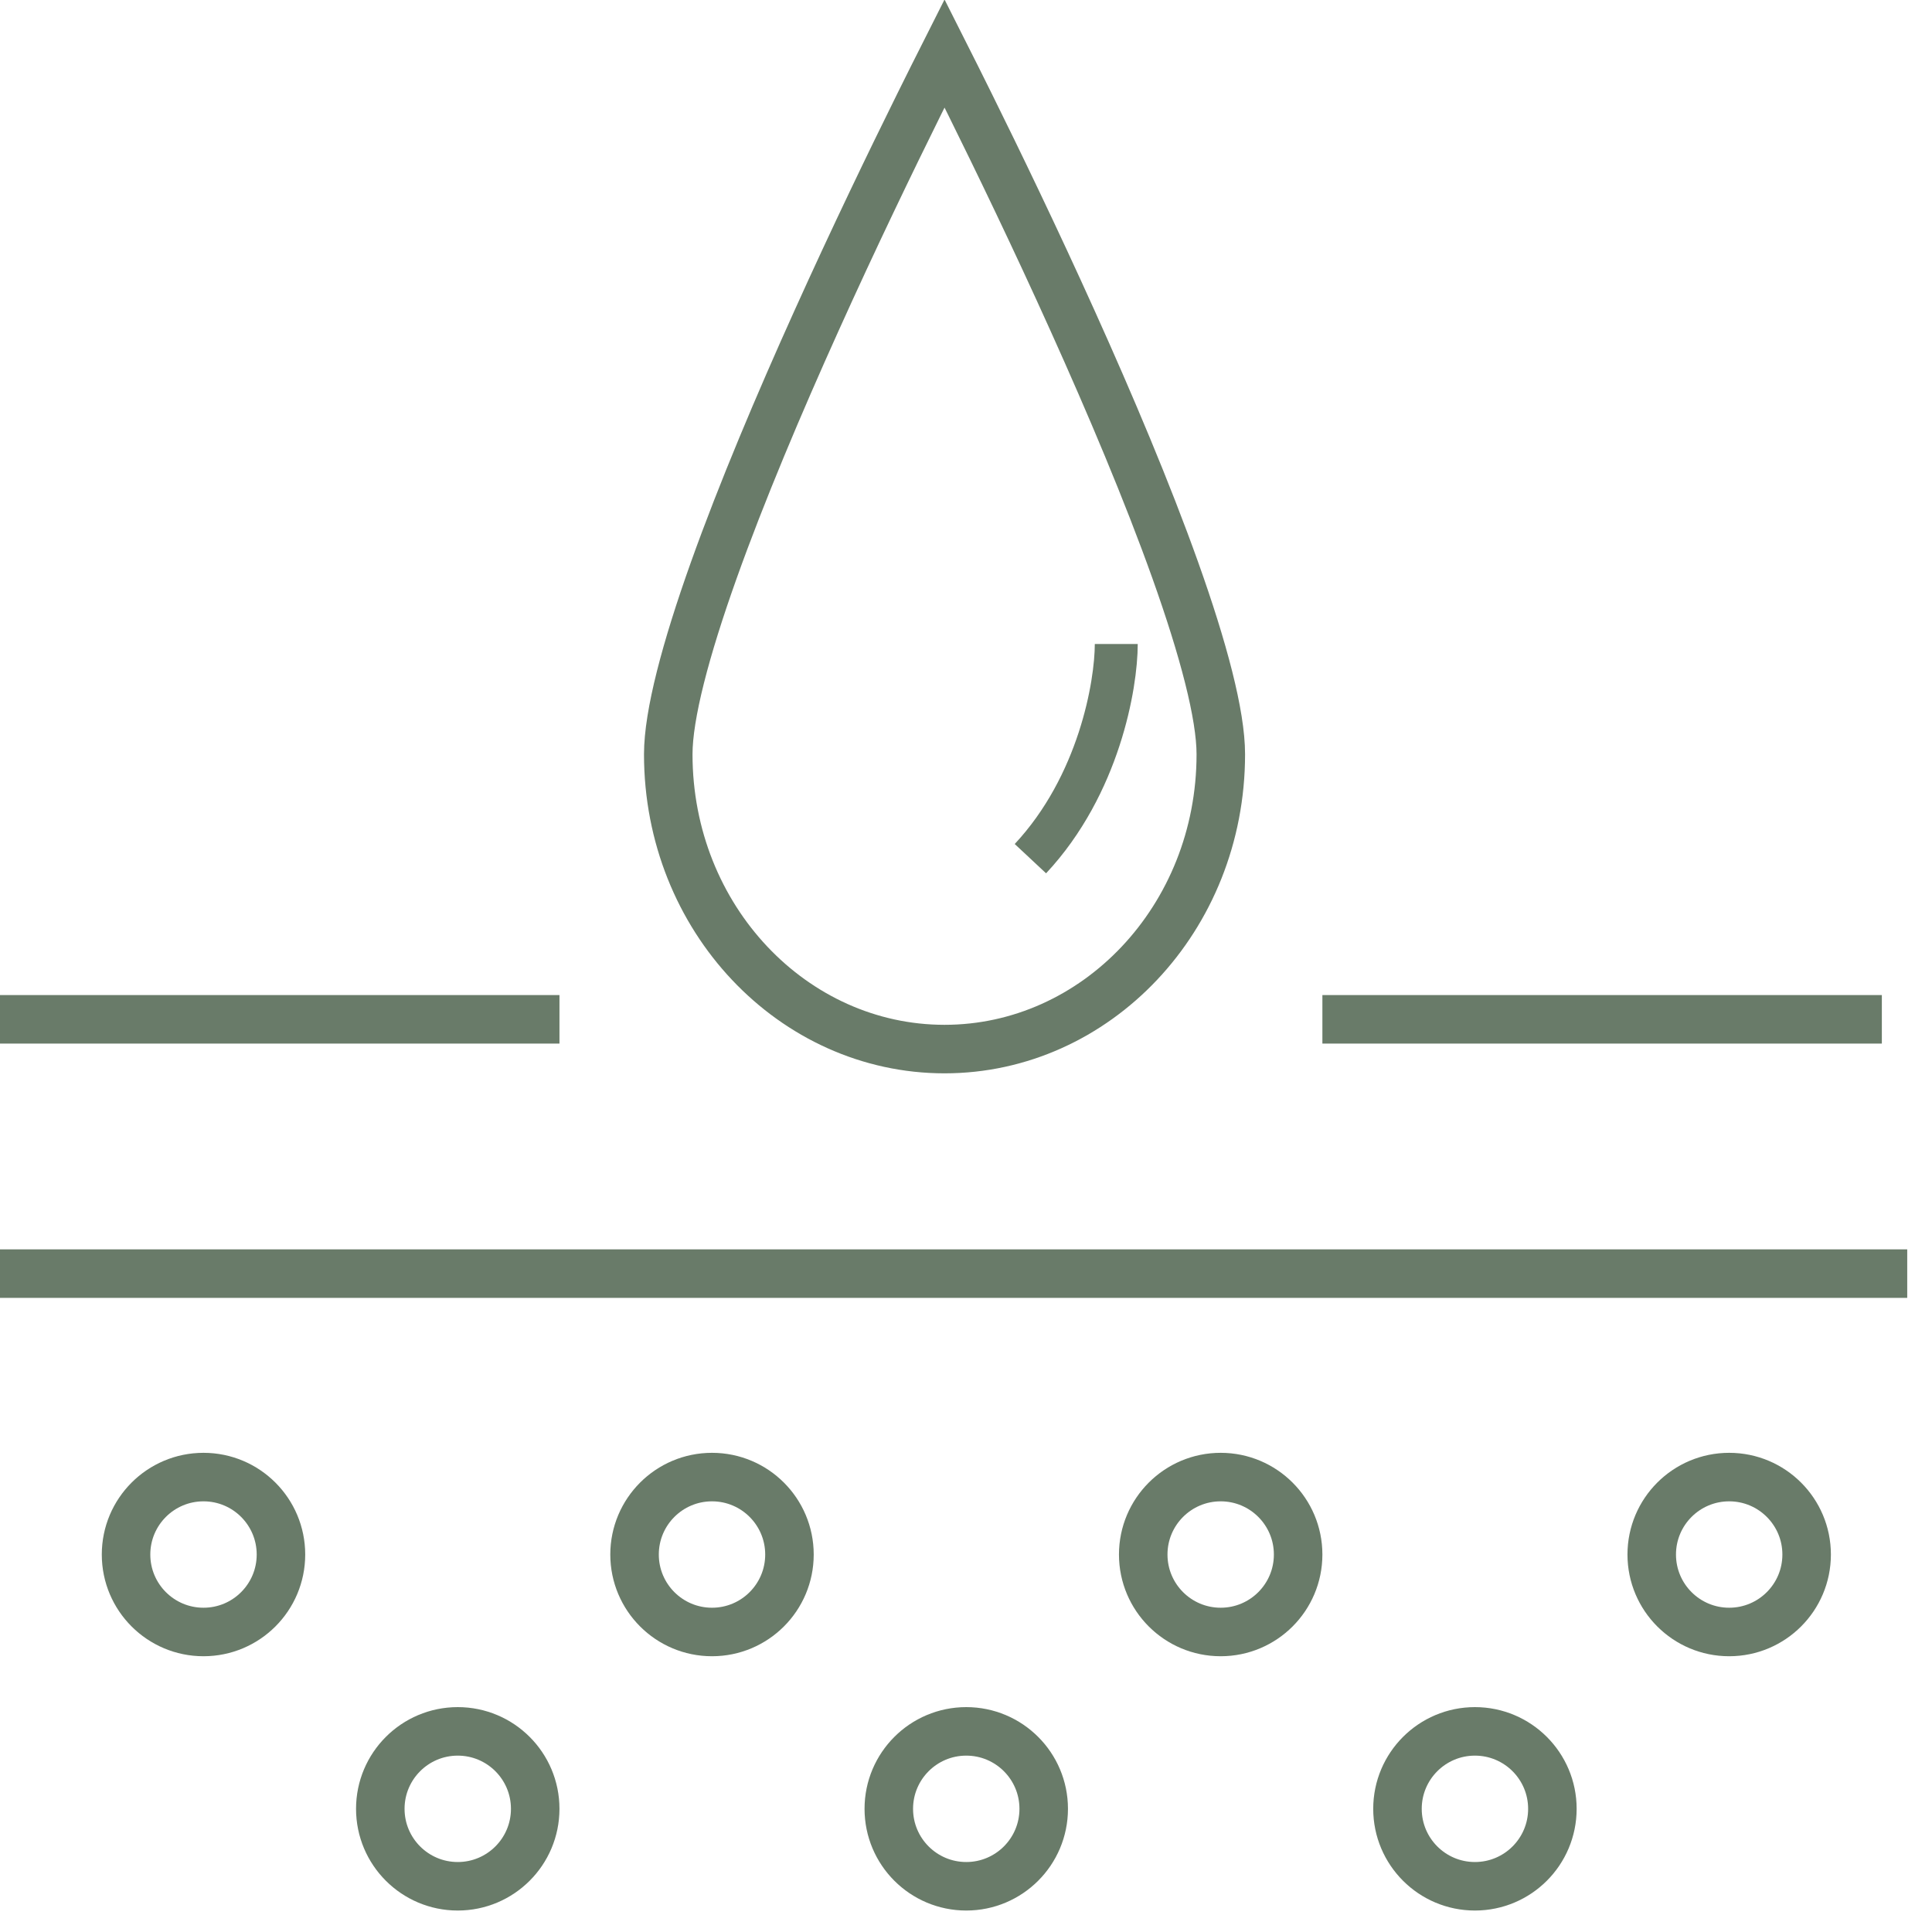 <svg width="45" height="45" viewBox="0 0 45 45" fill="none" xmlns="http://www.w3.org/2000/svg">
<path d="M0 24.307H13.031V23.177H0V24.307Z" fill="#697B69"/>
<path d="M30.801 24.307H43.832V23.177H30.801V24.307Z" fill="#697B69"/>
<path d="M0 30.23H44.423V29.1H0V30.23Z" fill="#697B69"/>
<path d="M28.435 17.568C28.435 21.393 25.523 24.435 22 24.435C18.477 24.435 15.565 21.393 15.565 17.568C15.565 16.651 15.968 15.125 16.626 13.281C17.275 11.462 18.143 9.41 19.015 7.477C19.886 5.545 20.758 3.741 21.413 2.418C21.637 1.965 21.836 1.568 22 1.243C22.164 1.568 22.363 1.965 22.587 2.418C23.242 3.741 24.114 5.545 24.985 7.477C25.857 9.41 26.725 11.462 27.374 13.281C28.032 15.125 28.435 16.651 28.435 17.568Z" stroke="#697B69" stroke-width="1.13"/>
<path d="M26 15C26 15.952 25.6 18.286 24 20" stroke="#697B69"/>
<circle cx="4.74" cy="36.208" r="1.804" stroke="#697B69" stroke-width="1.13"/>
<circle cx="16.584" cy="36.208" r="1.804" stroke="#697B69" stroke-width="1.13"/>
<circle cx="10.662" cy="42.131" r="1.804" stroke="#697B69" stroke-width="1.13"/>
<circle cx="28.432" cy="36.208" r="1.804" stroke="#697B69" stroke-width="1.13"/>
<circle cx="22.506" cy="42.131" r="1.804" stroke="#697B69" stroke-width="1.13"/>
<circle cx="40.276" cy="36.208" r="1.804" stroke="#697B69" stroke-width="1.13"/>
<circle cx="34.354" cy="42.131" r="1.804" stroke="#697B69" stroke-width="1.13"/>
</svg>
